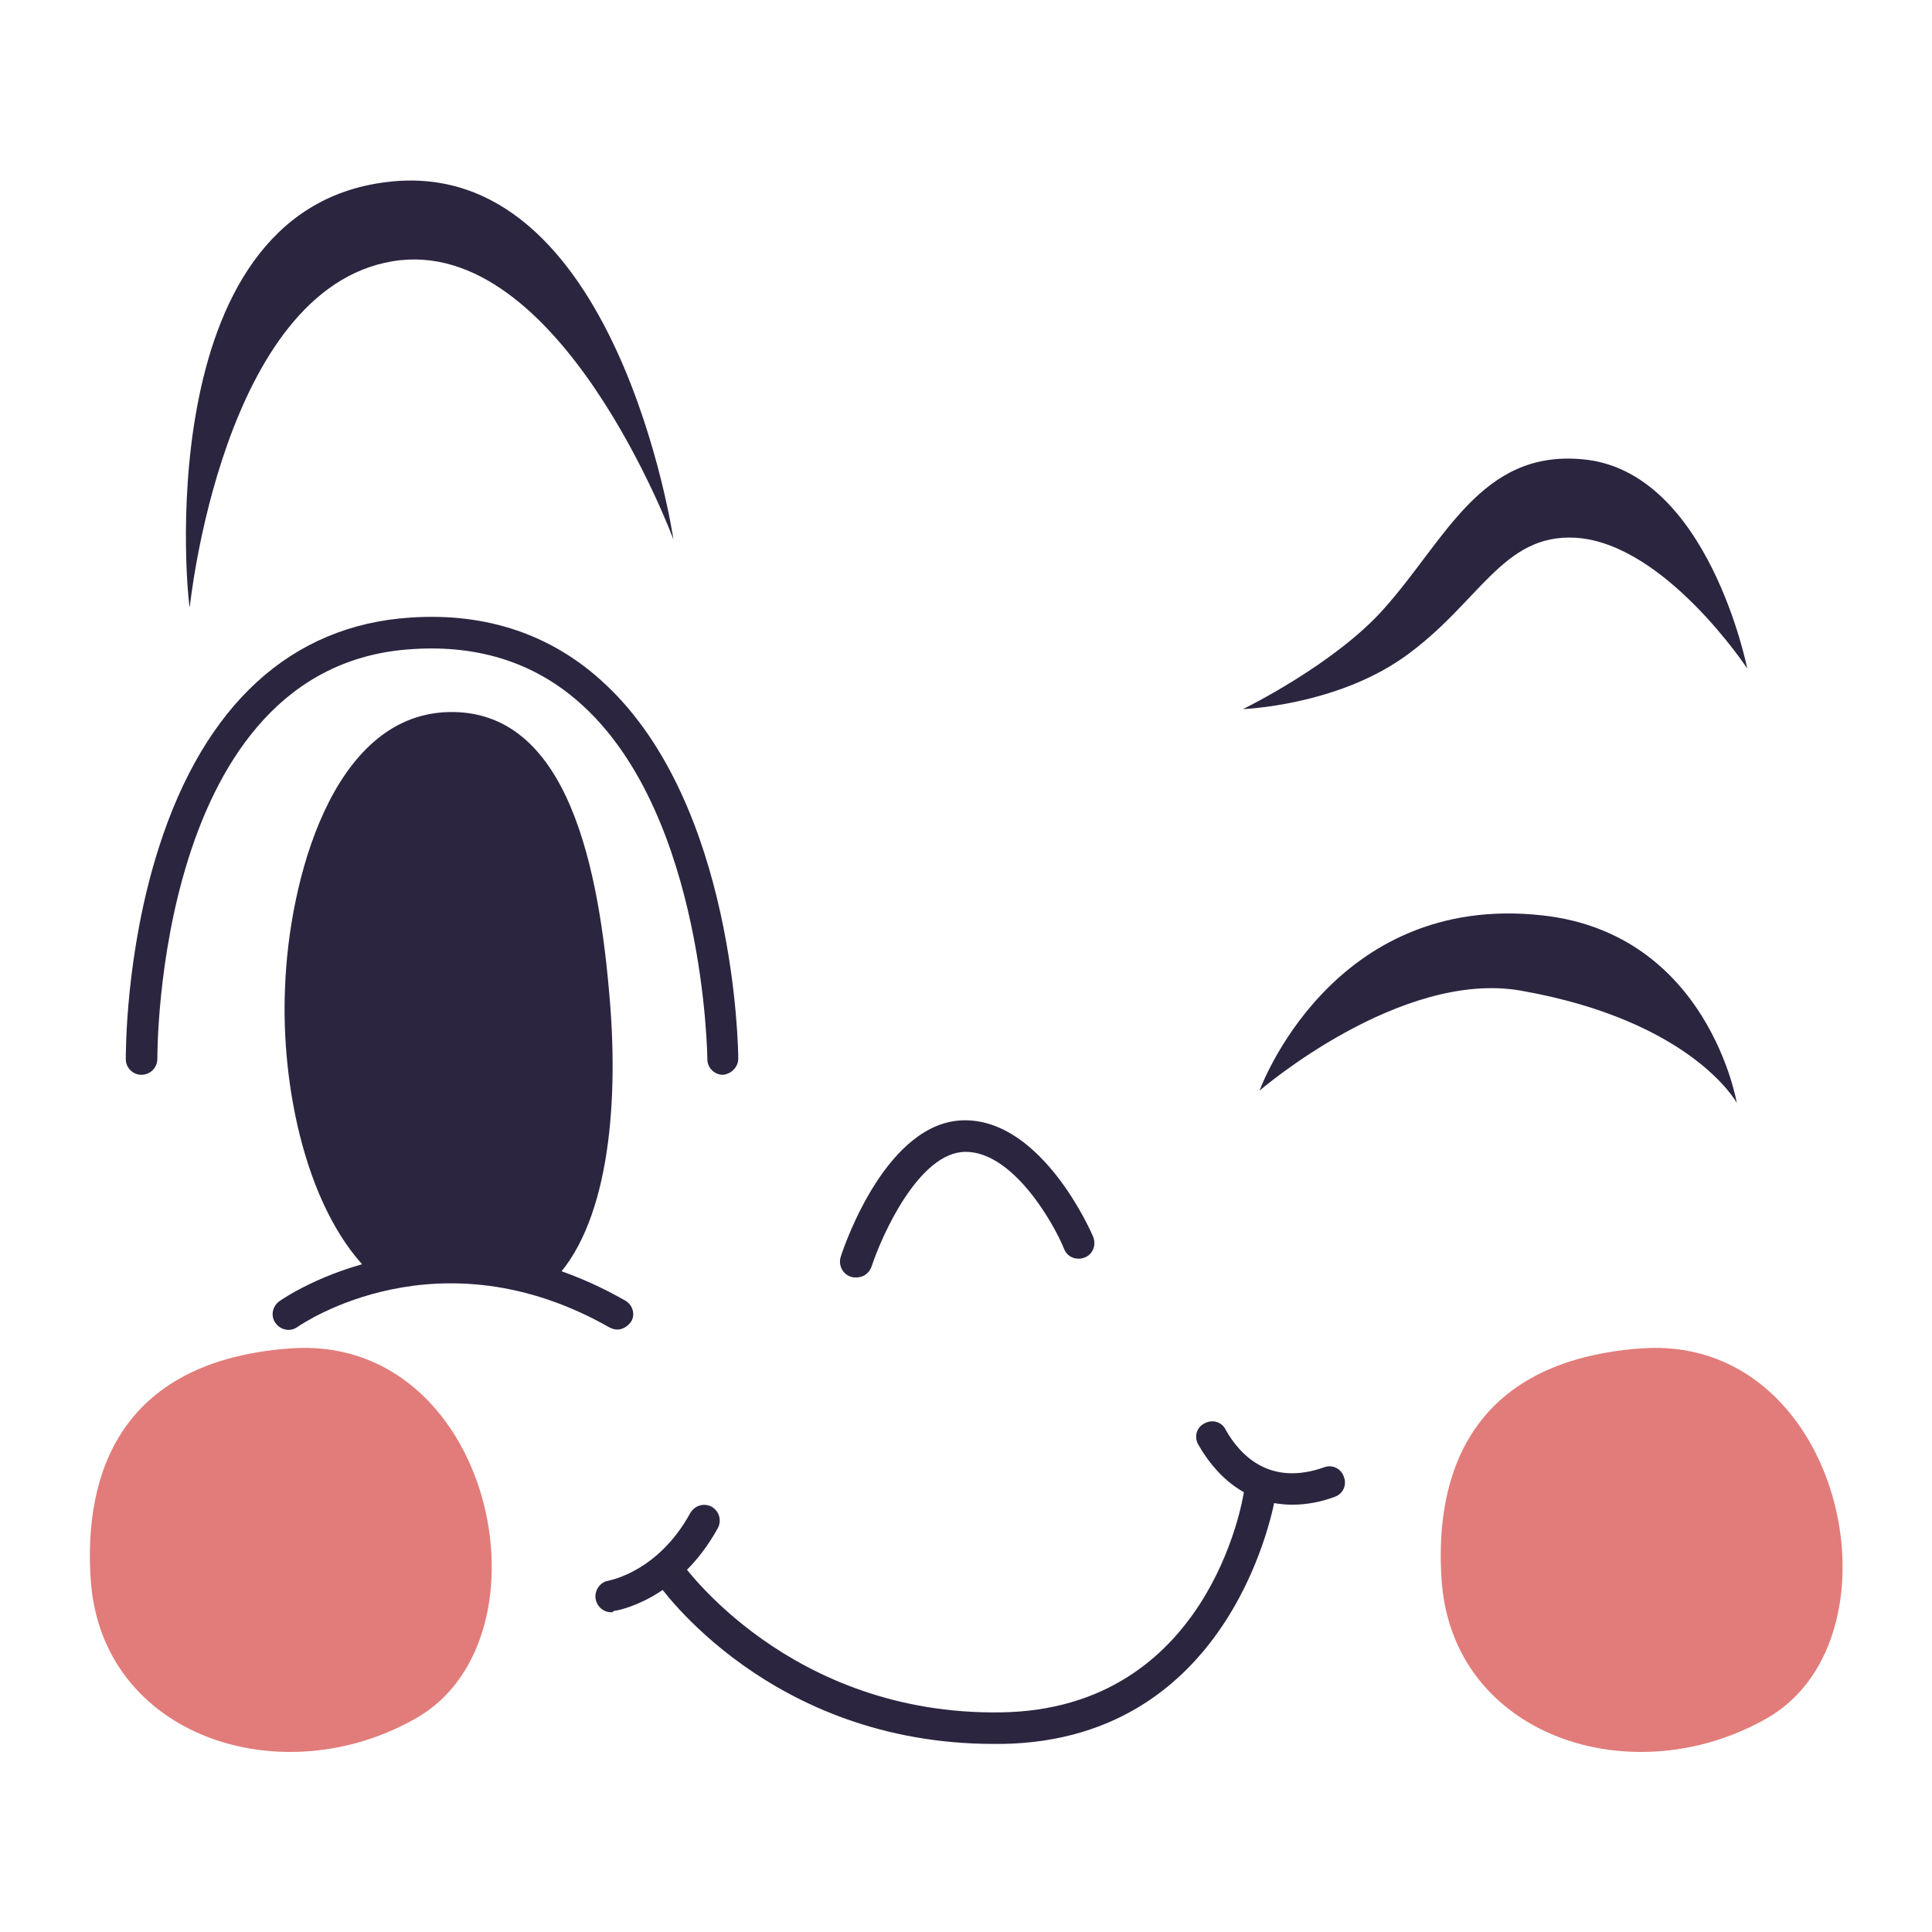 <?xml version="1.0" encoding="utf-8"?>
<!-- Generator: Adobe Illustrator 26.3.1, SVG Export Plug-In . SVG Version: 6.00 Build 0)  -->
<svg version="1.1" id="Layer_1" xmlns="http://www.w3.org/2000/svg" xmlns:xlink="http://www.w3.org/1999/xlink" x="0px" y="0px"
	 viewBox="0 0 300 300" style="enable-background:new 0 0 300 300;" xml:space="preserve">
<style type="text/css">
	.st0{fill-rule:evenodd;clip-rule:evenodd;fill:#2C2540;}
	.st1{fill:#2C2540;}
	.st2{fill-rule:evenodd;clip-rule:evenodd;fill:#E17C7A;}
</style>
<g transform="matrix(1,0,0,1,-17.945,-4.945)">
	<g transform="matrix(1.179,0,0,1.179,93.337,177.298)">
		<path class="st0" d="M-26.4-16.2C-25.9-30-20.3-51.9-5-52.4c16-0.5,20,20.8,21.4,38.3c1.1,13.7-0.2,29.7-7.9,37
			C0.7,20.3-8.8,20.1-14.6,22C-23.6,13.8-27-3.2-26.4-16.2z"/>
	</g>
	<g transform="matrix(1,0,0,1,-54.17,9.694)">
		<path class="st1" d="M168,201.7c-0.4,0-0.8-0.1-1.2-0.3c-26.5-15.1-47.6-0.7-48.5-0.1c-1.1,0.8-2.6,0.5-3.4-0.6
			c-0.8-1.1-0.5-2.6,0.6-3.4c1-0.7,24.4-16.8,53.7-0.1c1.2,0.7,1.6,2.2,0.9,3.3C169.6,201.2,168.8,201.7,168,201.7z"/>
	</g>
	<g transform="matrix(1,0,0,1,109.981,191.739)">
		<path class="st1" d="M-70.1-19.9c-1.3,0-2.4-1.1-2.4-2.4c0-0.7-0.1-16.5,5.1-32.8c7.1-22.3,20.6-34.6,39.1-35.8
			c11.9-0.8,22.1,2.7,30.2,10.3C22.1-61.8,22.6-24,22.6-22.4c0,1.3-1.1,2.4-2.4,2.5c0,0,0,0,0,0c-1.3,0-2.4-1.1-2.4-2.4
			c0-0.4-0.4-37.4-19.2-54.8c-7.1-6.6-16-9.6-26.6-8.9C-67.9-83.6-67.6-23-67.6-22.4C-67.6-21-68.7-19.9-70.1-19.9
			C-70-19.9-70.1-19.9-70.1-19.9z"/>
	</g>
	<g transform="matrix(1,0,0,1,112.116,195.51)">
		<path class="st0" d="M-64.7-96.3c0,0,5-49.3,31.5-53.7c26-4.3,43.6,43.2,43.6,43.2s-8.8-59.9-44.5-55.5
			C-71.7-157.8-64.9-95.6-64.7-96.3z"/>
	</g>
	<g transform="matrix(-1,0,0,1,339.557,202.151)">
		<path class="st0" d="M50.3-93.4c0,0,12.8-19.4,26.6-20.3c11.5-0.7,15,10.3,26.8,18.6c10.7,7.5,24.9,8,24.9,8s-14.2-6.9-21.9-15.6
			c-9.5-10.6-15-24.6-30.7-23.2C56.4-124.3,50.3-93.4,50.3-93.4z"/>
	</g>
	<g transform="matrix(1,0,0,1,108.989,186.103)">
		<path class="st1" d="M41.9,17.2c-0.3,0-0.5,0-0.8-0.1c-1.3-0.4-2-1.8-1.6-3.1c0.7-2.2,7.3-21.1,19.2-21.2c0,0,0,0,0.1,0
			c12,0,19.6,17.3,19.9,18.1c0.5,1.2,0,2.7-1.3,3.2c-1.2,0.5-2.7,0-3.2-1.3C72.5,8.6,66.2-2.3,58.9-2.3c0,0,0,0,0,0
			c-7.2,0-13,12.9-14.6,17.8C43.9,16.6,43,17.2,41.9,17.2z"/>
	</g>
	<g transform="matrix(1,0,0,1,109.981,191.739)">
		<g transform="matrix(1,0,0,1,-2.288,-1.298)">
			<path class="st1" d="M64.6,85.3C29.8,85.3,12.8,61,12.1,60c-0.8-1.1-0.5-2.6,0.6-3.4c1.1-0.8,2.6-0.5,3.4,0.6l0,0
				c0.2,0.2,16.7,23.7,49.6,23.2c32.2-0.5,37.5-32.9,37.7-34.2c0.2-1.3,1.5-2.3,2.8-2.1c1.3,0.2,2.3,1.4,2.1,2.8
				c-0.1,0.4-6.1,37.8-42.4,38.4C65.4,85.3,65,85.3,64.6,85.3z"/>
		</g>
		<g transform="matrix(1,0,0,1,-164.151,-182.045)">
			<path class="st1" d="M272.8,228.9c-6,0-11.1-3.2-14.6-9.3c-0.7-1.2-0.3-2.7,0.9-3.3c1.2-0.7,2.7-0.3,3.3,0.9
				c2.4,4.3,7.1,8.8,15.3,5.9c1.3-0.5,2.7,0.2,3.1,1.5c0.5,1.3-0.2,2.7-1.5,3.1C277.2,228.5,274.9,228.9,272.8,228.9z"/>
		</g>
		<g transform="matrix(1,0,0,1,-164.151,-182.045)">
			<path class="st1" d="M167,245.6c-1.2,0-2.2-0.9-2.4-2.1c-0.2-1.3,0.7-2.6,2-2.8c0.3-0.1,7.7-1.4,12.7-10.5c0.7-1.2,2.1-1.6,3.3-1
				c1.2,0.7,1.6,2.1,1,3.3c-6.2,11.3-15.8,12.9-16.2,12.9C167.3,245.6,167.2,245.6,167,245.6z"/>
		</g>
	</g>
	<g transform="matrix(0.959,0,0,1,114.022,189.938)">
		<path class="st2" d="M-85.5,60.2c-0.9-13,2.2-33.6,32.1-35.8c32.9-2.5,43.4,44.6,20.8,57.3C-54.6,93.9-83.9,84.6-85.5,60.2z"/>
	</g>
	<g transform="matrix(0.959,0,0,1,174.08,189.938)">
		<path class="st2" d="M70.6,60.2c-0.9-13,2.2-33.6,32.1-35.8c32.9-2.5,43.4,44.6,20.8,57.3C101.5,93.9,72.2,84.6,70.6,60.2z"/>
	</g>
	<g transform="matrix(1,0,0,1,-54.17,9.694)">
		<path class="st0" d="M267.7,164.6c0,0,11.1-30.9,44-27.2c25.7,2.9,30.1,29.1,30.1,29.1s-6.9-12.7-33.4-17.4
			C289.6,145.7,267.7,164.6,267.7,164.6z"/>
	</g>
</g>
</svg>
